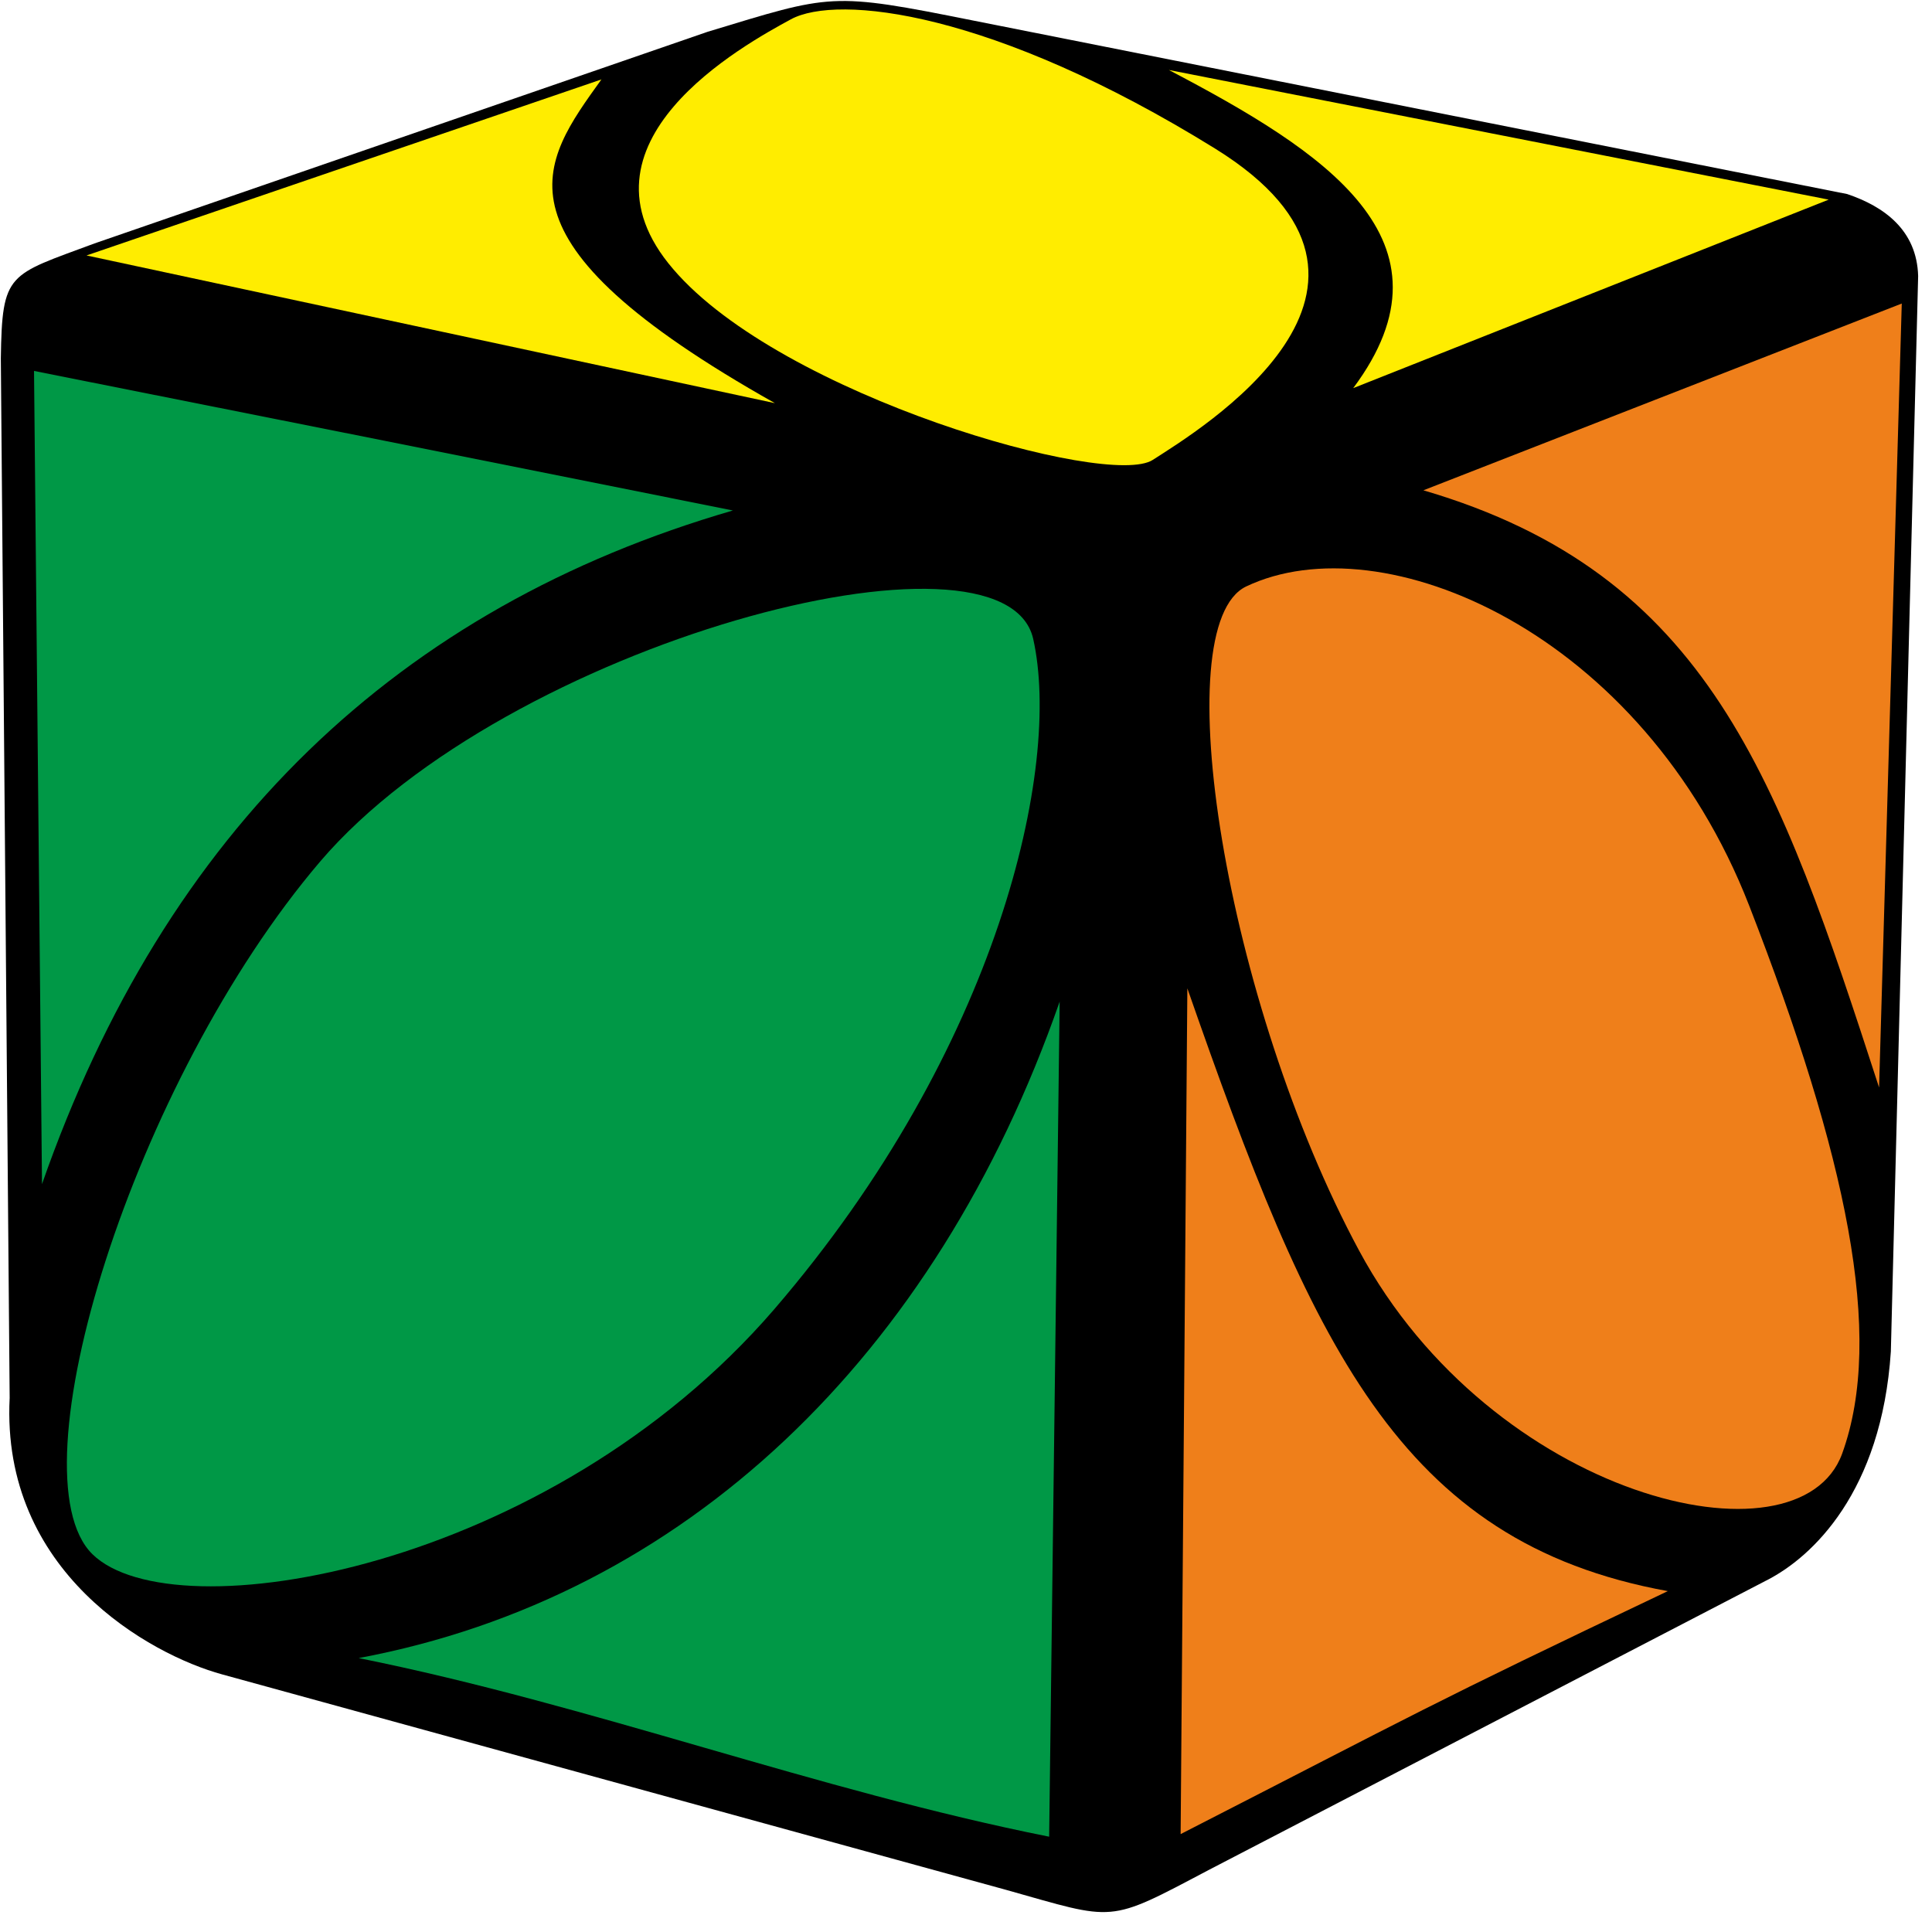 <?xml version="1.0" encoding="UTF-8"?>
<svg width="100px" height="100px" viewBox="0 0 100 100" version="1.1" xmlns="http://www.w3.org/2000/svg" xmlns:xlink="http://www.w3.org/1999/xlink">
    <title>ivy_2</title>
    <g id="ivy" stroke="none" stroke-width="1" fill="none" fill-rule="evenodd">
        <g id="ivy_2" fill-rule="nonzero">
            <path d="M4.891,12.6 L36.63,1.644 C43.087,-0.311 42.957,-0.422 50.391,1.067 L95.609,10.044 C97.522,10.689 99.217,11.911 99.283,14.289 L97.87,69.956 C97.391,77.222 93.804,80.6 91.435,81.8 L62.543,96.8 C57.283,99.578 57.783,99.422 52.087,97.822 L11.5,86.667 C7.761,85.644 0.043,81.378 0.5,72.356 L0.043,18.556 C0.109,14.067 0.413,14.267 4.891,12.6 Z" id="Path" fill="#000000"></path>
            <path d="M1.761,19.2 C13.826,21.6 25.87,24 37.935,26.422 C20.63,31.444 8.587,42.933 2.174,61.289 L1.761,19.2 Z" id="Path" fill="#009846"></path>
            <path d="M16.565,44.6 C26.239,33.267 51.978,26.467 53.478,33.067 C54.957,39.667 51.717,54.244 40.065,67.778 C28.391,81.311 8.978,84.556 4.783,80.444 C0.587,76.311 6.891,55.956 16.565,44.6 Z" id="Path" fill="#009846"></path>
            <path d="M54.304,95.067 C42.261,92.667 30.609,88.244 18.565,85.822 C35.435,82.667 48.435,70.222 54.848,51.844 L54.304,95.067 Z" id="Path" fill="#009846"></path>
            <path d="M61.109,94.933 C73.565,88.556 73.652,88.378 86.326,82.356 C72.37,79.822 67.87,69.533 61.457,51.156 L61.109,94.933 L61.109,94.933 Z" id="Path" fill="#EF7F1A"></path>
            <path d="M70.348,64.733 C77.239,77.533 93.109,81.378 95.348,75.244 C97.565,69.133 95.565,59.822 90.543,46.889 C85.022,32.689 71.543,27 64.5,30.356 C60.283,32.378 63.457,51.933 70.348,64.733 L70.348,64.733 Z" id="Path" fill="#EF7F1A"></path>
            <path d="M98.435,15.711 L73.674,25.378 C88.457,29.711 92.065,40.289 97.261,56.289 L98.435,15.711 Z" id="Path" fill="#EF7F1A"></path>
            <path d="M4.478,13.222 L40.109,20.867 C24.978,12.356 28.022,8.444 31.13,4.111 L4.478,13.222 Z" id="Path" fill="#FFED00"></path>
            <path d="M62.891,7.689 C51.37,0.556 43.348,-0.311 40.935,1 C38.522,2.311 29.217,7.4 34.848,13.933 C40.457,20.489 57.391,25.311 59.674,23.8 C61.978,22.311 74.435,14.844 62.891,7.689 L62.891,7.689 Z" id="Path" fill="#FFED00"></path>
            <path d="M94.652,10.333 L60.5,3.622 C68.5,7.822 75.761,12.422 70.043,20.089 L94.652,10.333 Z" id="Path" fill="#FFED00"></path>
        </g>
    </g>
</svg>